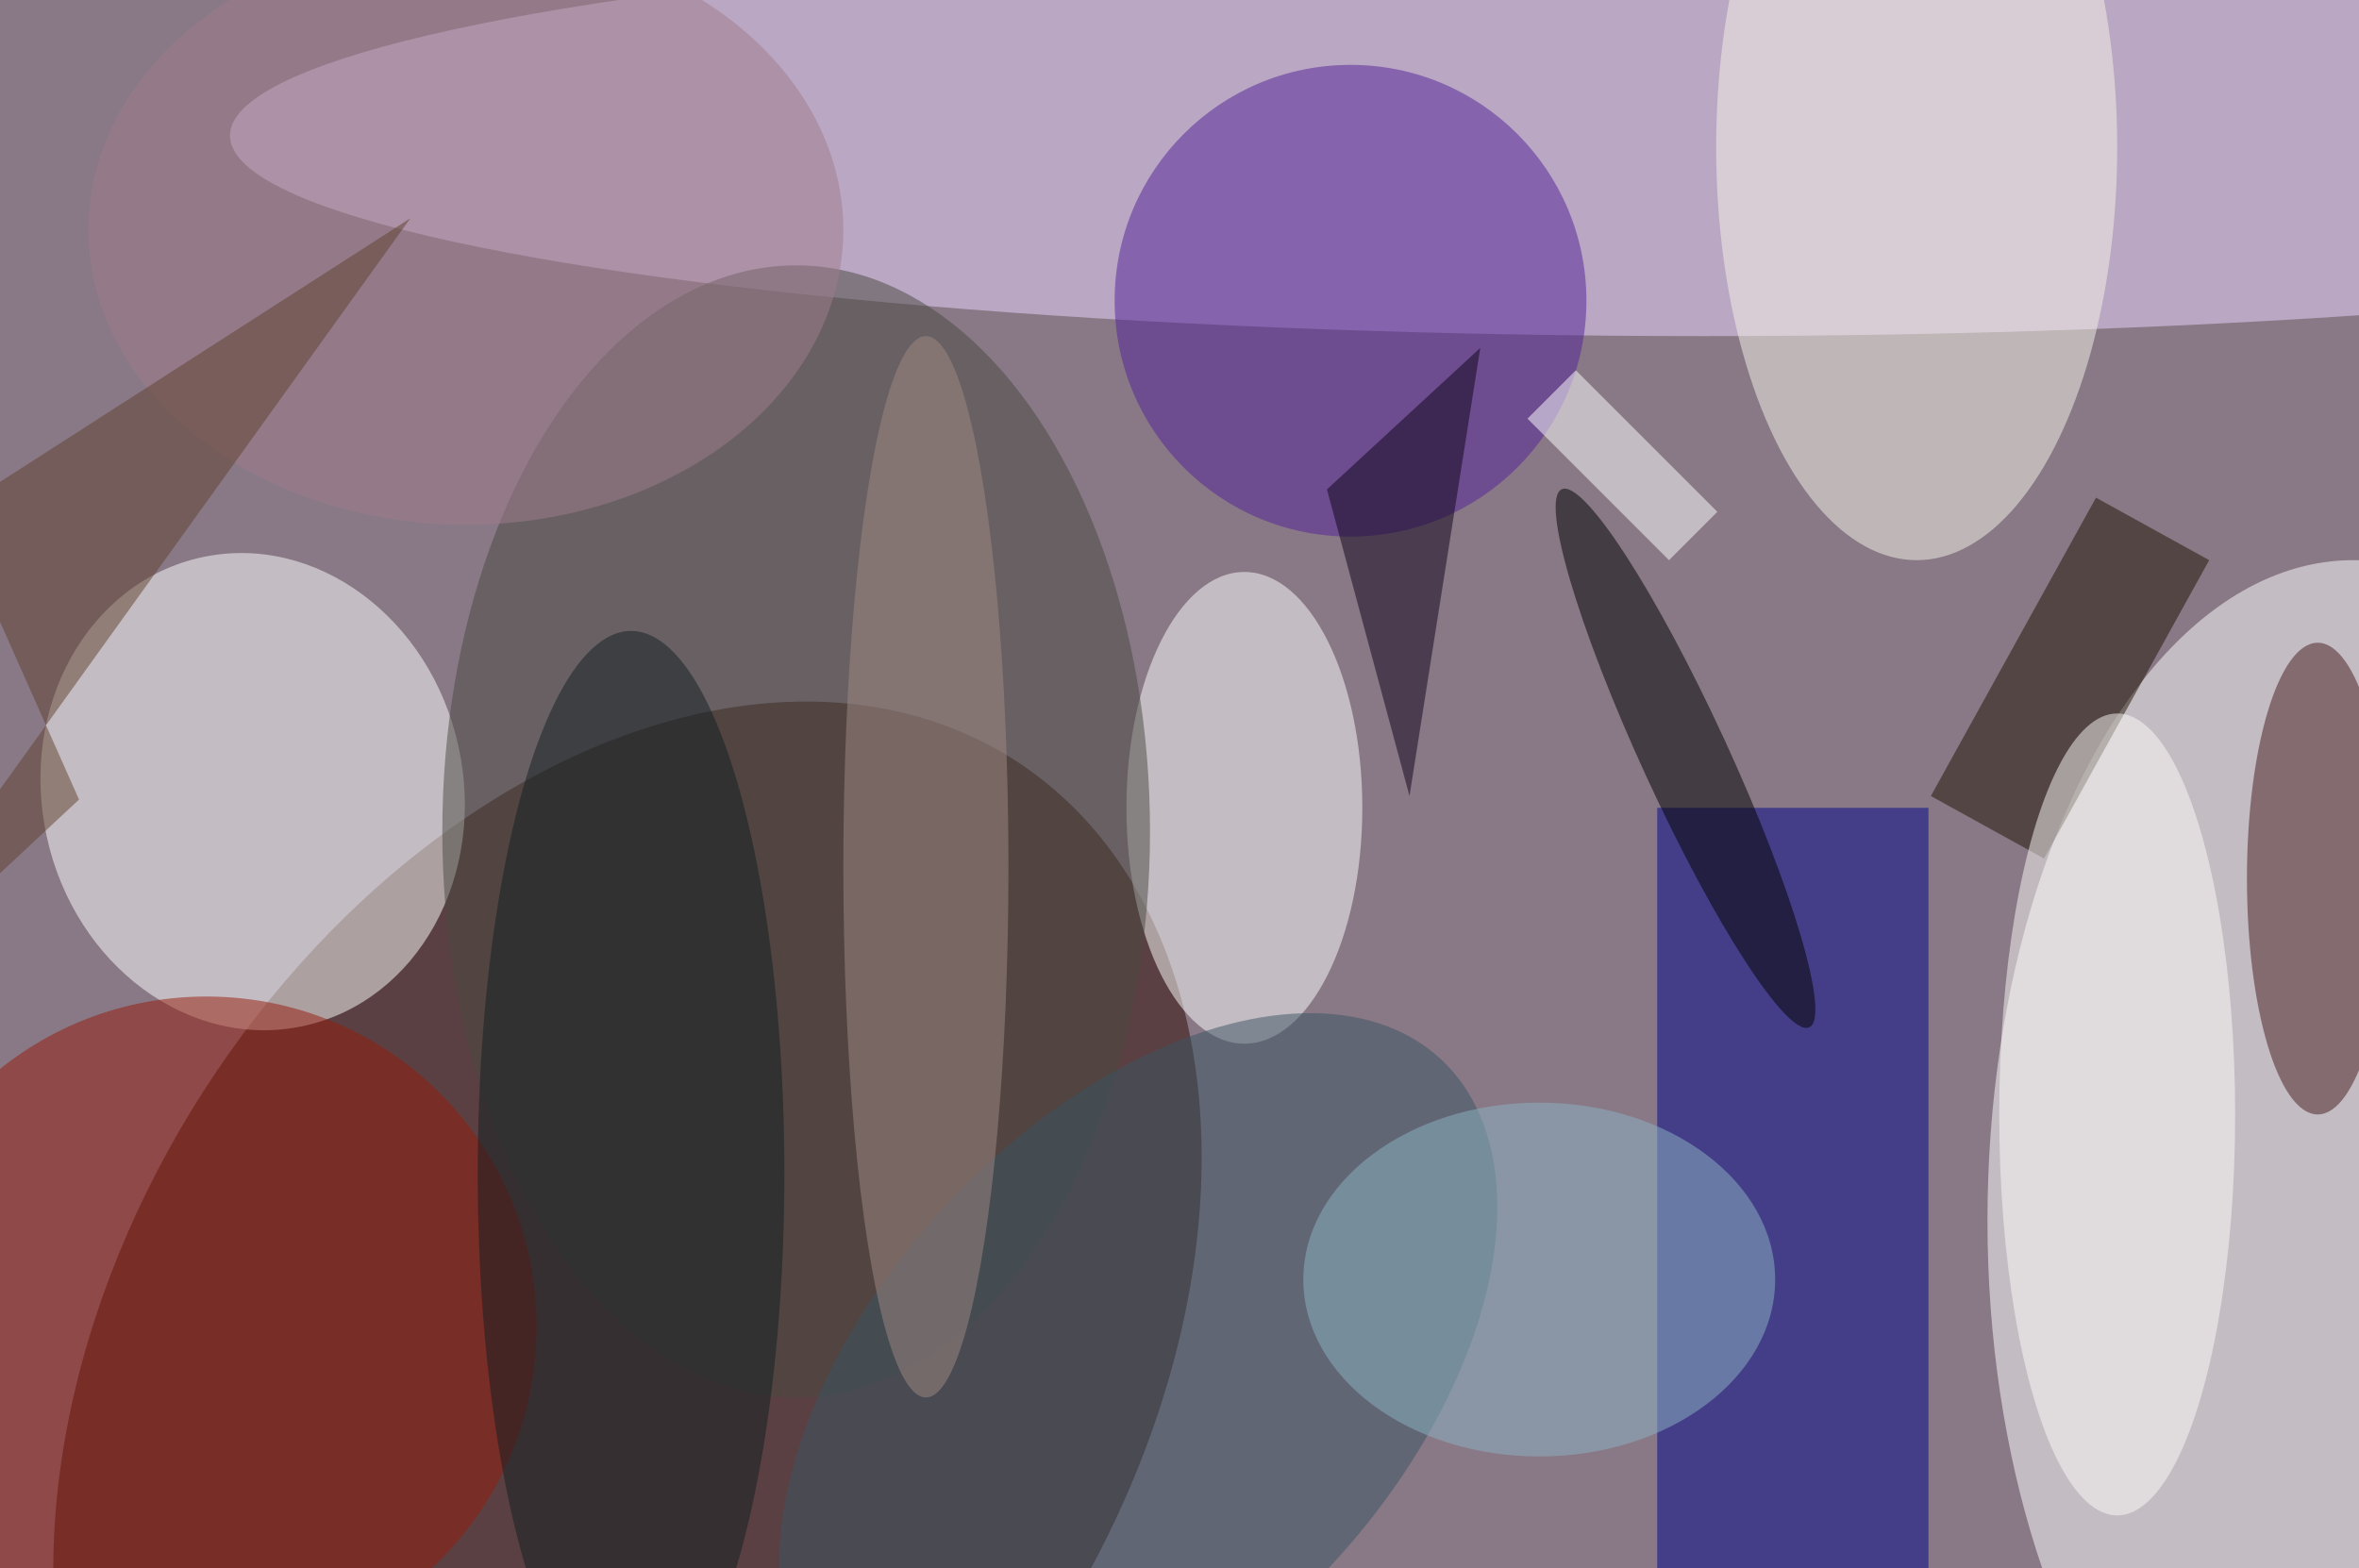 <svg xmlns="http://www.w3.org/2000/svg" viewBox="0 0 200 133"><filter id="b"><feGaussianBlur stdDeviation="12" /></filter><path fill="#897986" d="M0 0h200v133H0z"/><g filter="url(#b)" transform="translate(.5 .5)" fill-opacity=".5"><ellipse fill="#2d0900" rx="1" ry="1" transform="matrix(-32.819 51.148 -35.951 -23.067 52.7 115.1)"/><ellipse fill="#ecd6ff" cx="144" cy="11" rx="125" ry="17"/><ellipse fill="#fff" cx="199" cy="103" rx="31" ry="56"/><ellipse fill="#fff" rx="1" ry="1" transform="rotate(77.7 -30.9 46.3) scale(20.334 17.869)"/><path fill="#00048a" d="M140 68h23v65h-23z"/><ellipse fill="#fff" cx="105" cy="68" rx="10" ry="20"/><ellipse fill="#522098" cx="114" cy="25" rx="20" ry="20"/><ellipse fill="#961a0a" cx="17" cy="112" rx="28" ry="28"/><ellipse fill="#f6f5e8" cx="162" cy="12" rx="17" ry="35"/><ellipse fill="#484941" cx="67" cy="70" rx="30" ry="48"/><ellipse fill="#441b1f" cx="196" cy="74" rx="6" ry="20"/><ellipse fill="#3a5463" rx="1" ry="1" transform="matrix(25.649 -27.698 16.405 15.191 96 117)"/><ellipse rx="1" ry="1" transform="matrix(-3.326 1.53 -10.493 -22.814 142.4 63.8)"/><path fill="#1f1200" d="M186.8 47l-14 25.3-9.6-5.3 14-25.3z"/><ellipse fill="#131e23" cx="53" cy="99" rx="13" ry="46"/><ellipse fill="#fdfbf8" cx="179" cy="94" rx="10" ry="34"/><ellipse fill="#8db4c7" cx="130" cy="108" rx="20" ry="15"/><ellipse fill="#a07d8c" cx="39" cy="19" rx="32" ry="25"/><path fill="#fff" d="M133.1 30.9l12 12L141 47l-12-12z"/><path fill="#5e402d" d="M6.2 67.3L-4.6 43l38.9-25L-16 88z"/><ellipse fill="#a18b84" cx="78" cy="73" rx="7" ry="45"/><path fill="#0f0219" d="M112 41l13-12-6 38z"/></g></svg>
